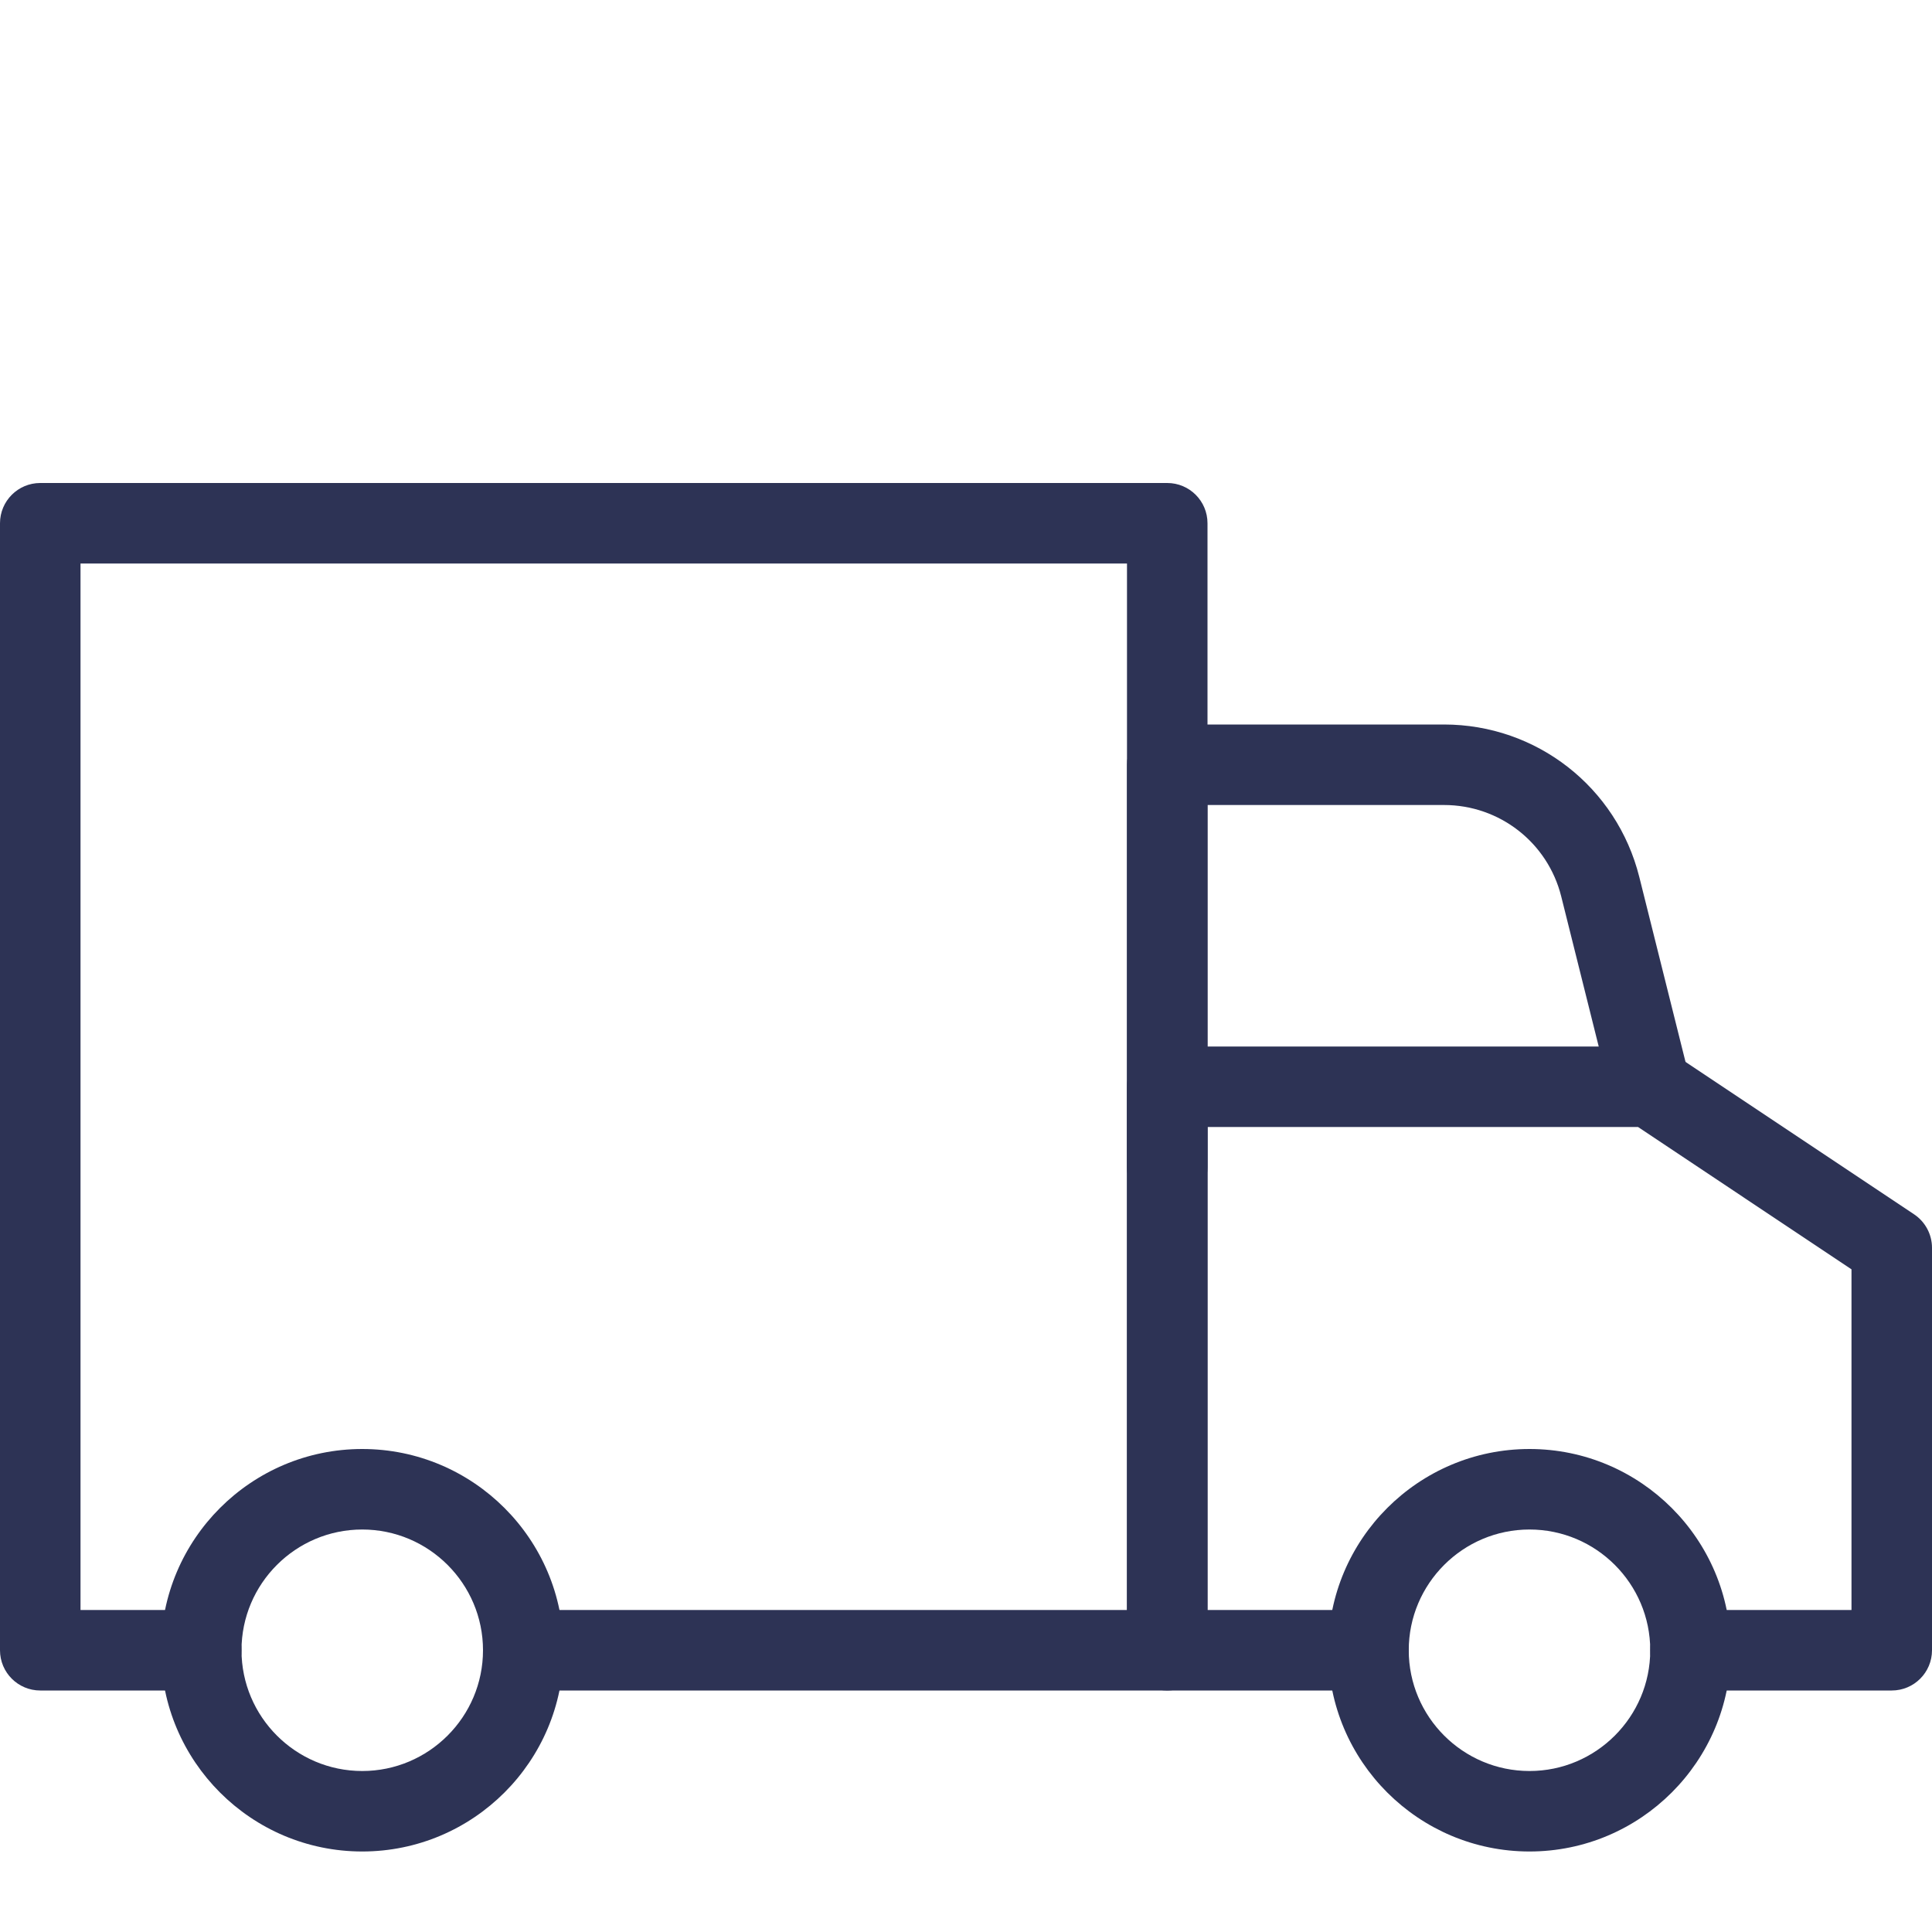 <svg width="67" height="67" viewBox="0 0 67 67" fill="none" xmlns="http://www.w3.org/2000/svg">
<path d="M40.479 58.625H18.146C17.375 58.625 16.75 58 16.75 57.229C16.75 56.459 17.375 55.833 18.146 55.833H39.083V19.542H2.792V55.833H6.979C7.75 55.833 8.375 56.459 8.375 57.229C8.375 58 7.75 58.625 6.979 58.625H1.396C0.625 58.625 0 58 0 57.229V18.146C0 17.375 0.625 16.75 1.396 16.75H40.479C41.25 16.75 41.875 17.375 41.875 18.146V57.229C41.875 58 41.25 58.625 40.479 58.625Z" fill="#2D3355"/>
<path d="M40.479 41.875C39.709 41.875 39.083 41.25 39.083 40.479V26.521C39.083 25.75 39.709 25.125 40.479 25.125H50.077C53.285 25.125 56.068 27.297 56.849 30.412L58.583 37.35C58.767 38.098 58.312 38.854 57.567 39.041C56.81 39.22 56.059 38.771 55.875 38.025L54.142 31.088C53.675 29.22 52.003 27.917 50.077 27.917H41.875V40.479C41.875 41.25 41.25 41.875 40.479 41.875Z" fill="#2D3355"/>
<path d="M65.604 58.625H58.625C57.854 58.625 57.229 58 57.229 57.23C57.229 56.459 57.854 55.834 58.625 55.834H64.208V44.019L56.807 39.084H41.875V55.834H47.458C48.229 55.834 48.854 56.459 48.854 57.23C48.854 58 48.229 58.625 47.458 58.625H40.479C39.709 58.625 39.083 58 39.083 57.23V37.688C39.083 36.917 39.709 36.292 40.479 36.292H57.229C57.505 36.292 57.773 36.373 58.002 36.526L66.377 42.11C66.765 42.369 67 42.805 67 43.271V57.23C67 58 66.375 58.625 65.604 58.625Z" fill="#2D3355"/>
<path d="M53.042 64.208C49.192 64.208 46.062 61.079 46.062 57.229C46.062 53.38 49.192 50.25 53.042 50.25C56.891 50.25 60.021 53.38 60.021 57.229C60.021 61.079 56.891 64.208 53.042 64.208ZM53.042 53.042C50.733 53.042 48.854 54.92 48.854 57.229C48.854 59.538 50.733 61.417 53.042 61.417C55.35 61.417 57.229 59.538 57.229 57.229C57.229 54.92 55.35 53.042 53.042 53.042Z" fill="#2D3355"/>
<path d="M12.562 64.208C8.713 64.208 5.583 61.079 5.583 57.229C5.583 53.38 8.713 50.25 12.562 50.25C16.412 50.25 19.542 53.38 19.542 57.229C19.542 61.079 16.412 64.208 12.562 64.208ZM12.562 53.042C10.254 53.042 8.375 54.92 8.375 57.229C8.375 59.538 10.254 61.417 12.562 61.417C14.871 61.417 16.75 59.538 16.75 57.229C16.75 54.92 14.871 53.042 12.562 53.042Z" fill="#2D3355"/>
</svg>
